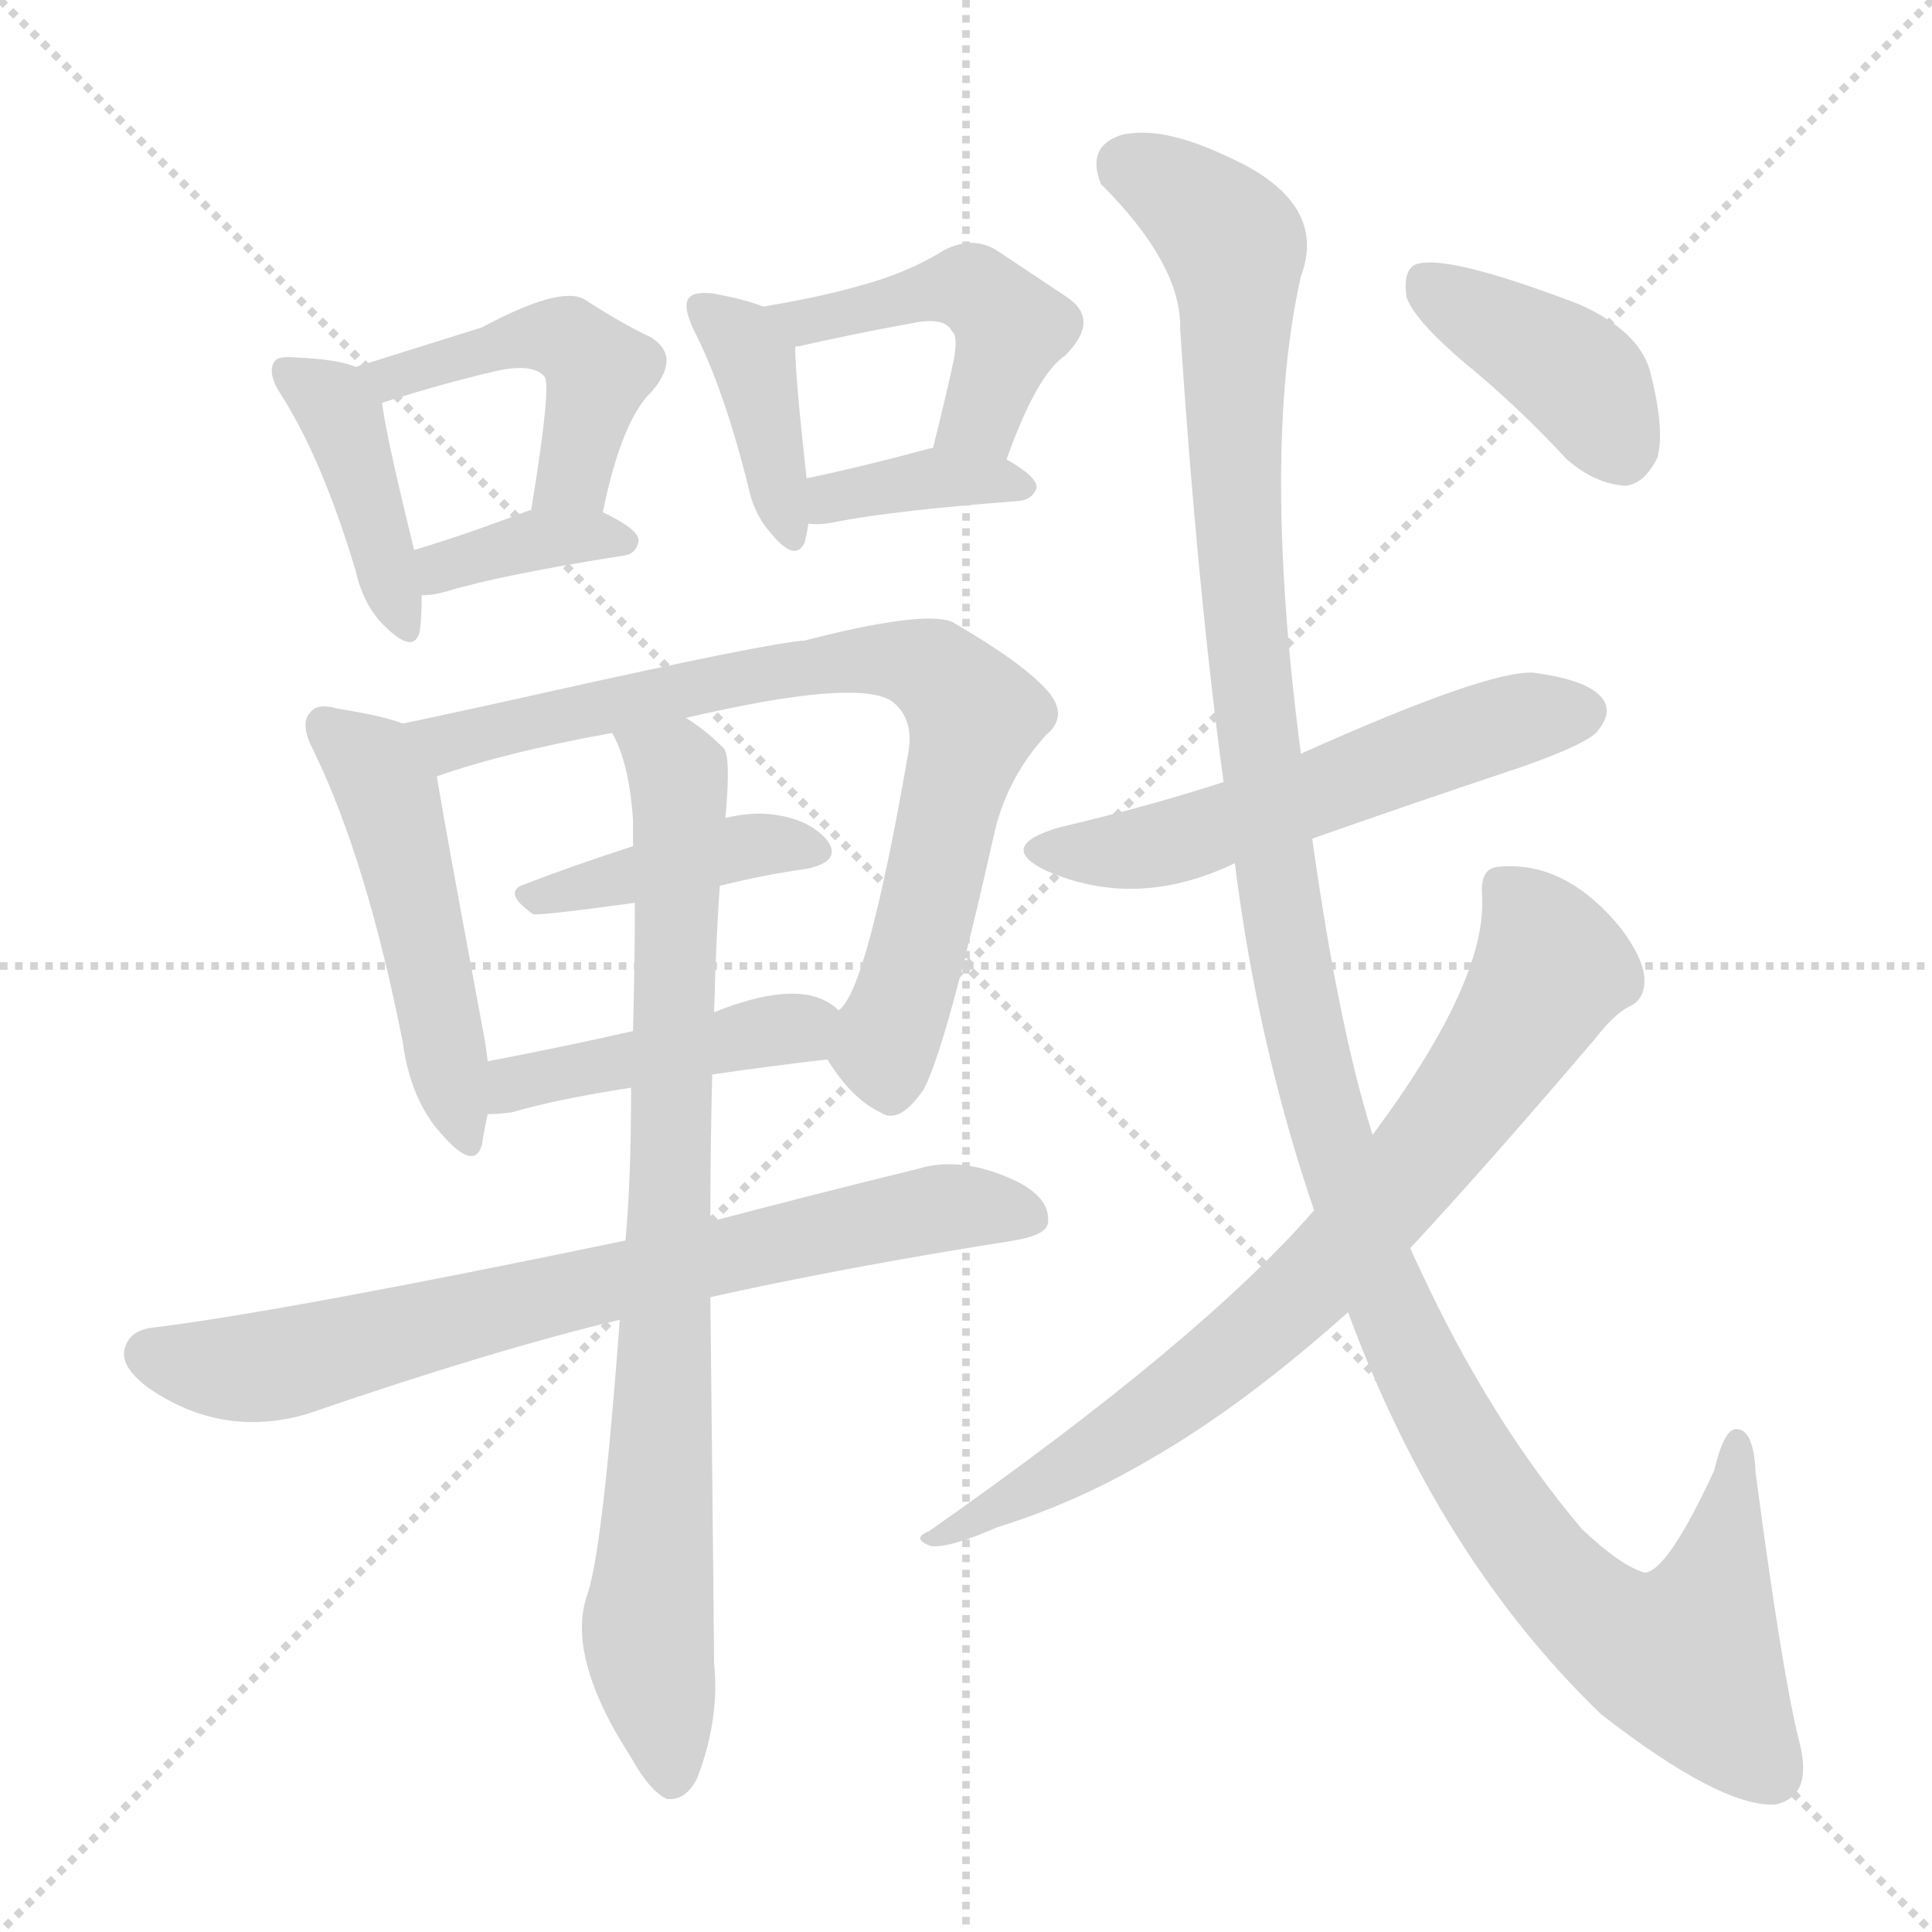 <svg version="1.1" viewBox="0 0 1024 1024" xmlns="http://www.w3.org/2000/svg">
  <g stroke="lightgray" stroke-dasharray="1,1" stroke-width="1" transform="scale(4, 4)">
    <line x1="0" y1="0" x2="256" y2="256"></line>
    <line x1="256" y1="0" x2="0" y2="256"></line>
    <line x1="128" y1="0" x2="128" y2="256"></line>
    <line x1="0" y1="128" x2="256" y2="128"></line>
  </g>
<g transform="scale(1, -1) translate(0, -900)">
   <style type="text/css">
    @keyframes keyframes0 {
      from {
       stroke: blue;
       stroke-dashoffset: 408;
       stroke-width: 128;
       }
       57% {
       animation-timing-function: step-end;
       stroke: blue;
       stroke-dashoffset: 0;
       stroke-width: 128;
       }
       to {
       stroke: black;
       stroke-width: 1024;
       }
       }
       #make-me-a-hanzi-animation-0 {
         animation: keyframes0 0.582s both;
         animation-delay: 0s;
         animation-timing-function: linear;
       }
    @keyframes keyframes1 {
      from {
       stroke: blue;
       stroke-dashoffset: 464;
       stroke-width: 128;
       }
       60% {
       animation-timing-function: step-end;
       stroke: blue;
       stroke-dashoffset: 0;
       stroke-width: 128;
       }
       to {
       stroke: black;
       stroke-width: 1024;
       }
       }
       #make-me-a-hanzi-animation-1 {
         animation: keyframes1 0.628s both;
         animation-delay: 0.582s;
         animation-timing-function: linear;
       }
    @keyframes keyframes2 {
      from {
       stroke: blue;
       stroke-dashoffset: 364;
       stroke-width: 128;
       }
       54% {
       animation-timing-function: step-end;
       stroke: blue;
       stroke-dashoffset: 0;
       stroke-width: 128;
       }
       to {
       stroke: black;
       stroke-width: 1024;
       }
       }
       #make-me-a-hanzi-animation-2 {
         animation: keyframes2 0.546s both;
         animation-delay: 1.21s;
         animation-timing-function: linear;
       }
    @keyframes keyframes3 {
      from {
       stroke: blue;
       stroke-dashoffset: 388;
       stroke-width: 128;
       }
       56% {
       animation-timing-function: step-end;
       stroke: blue;
       stroke-dashoffset: 0;
       stroke-width: 128;
       }
       to {
       stroke: black;
       stroke-width: 1024;
       }
       }
       #make-me-a-hanzi-animation-3 {
         animation: keyframes3 0.566s both;
         animation-delay: 1.756s;
         animation-timing-function: linear;
       }
    @keyframes keyframes4 {
      from {
       stroke: blue;
       stroke-dashoffset: 460;
       stroke-width: 128;
       }
       60% {
       animation-timing-function: step-end;
       stroke: blue;
       stroke-dashoffset: 0;
       stroke-width: 128;
       }
       to {
       stroke: black;
       stroke-width: 1024;
       }
       }
       #make-me-a-hanzi-animation-4 {
         animation: keyframes4 0.624s both;
         animation-delay: 2.322s;
         animation-timing-function: linear;
       }
    @keyframes keyframes5 {
      from {
       stroke: blue;
       stroke-dashoffset: 369;
       stroke-width: 128;
       }
       55% {
       animation-timing-function: step-end;
       stroke: blue;
       stroke-dashoffset: 0;
       stroke-width: 128;
       }
       to {
       stroke: black;
       stroke-width: 1024;
       }
       }
       #make-me-a-hanzi-animation-5 {
         animation: keyframes5 0.55s both;
         animation-delay: 2.946s;
         animation-timing-function: linear;
       }
    @keyframes keyframes6 {
      from {
       stroke: blue;
       stroke-dashoffset: 491;
       stroke-width: 128;
       }
       62% {
       animation-timing-function: step-end;
       stroke: blue;
       stroke-dashoffset: 0;
       stroke-width: 128;
       }
       to {
       stroke: black;
       stroke-width: 1024;
       }
       }
       #make-me-a-hanzi-animation-6 {
         animation: keyframes6 0.65s both;
         animation-delay: 3.496s;
         animation-timing-function: linear;
       }
    @keyframes keyframes7 {
      from {
       stroke: blue;
       stroke-dashoffset: 769;
       stroke-width: 128;
       }
       71% {
       animation-timing-function: step-end;
       stroke: blue;
       stroke-dashoffset: 0;
       stroke-width: 128;
       }
       to {
       stroke: black;
       stroke-width: 1024;
       }
       }
       #make-me-a-hanzi-animation-7 {
         animation: keyframes7 0.876s both;
         animation-delay: 4.146s;
         animation-timing-function: linear;
       }
    @keyframes keyframes8 {
      from {
       stroke: blue;
       stroke-dashoffset: 409;
       stroke-width: 128;
       }
       57% {
       animation-timing-function: step-end;
       stroke: blue;
       stroke-dashoffset: 0;
       stroke-width: 128;
       }
       to {
       stroke: black;
       stroke-width: 1024;
       }
       }
       #make-me-a-hanzi-animation-8 {
         animation: keyframes8 0.583s both;
         animation-delay: 5.022s;
         animation-timing-function: linear;
       }
    @keyframes keyframes9 {
      from {
       stroke: blue;
       stroke-dashoffset: 434;
       stroke-width: 128;
       }
       59% {
       animation-timing-function: step-end;
       stroke: blue;
       stroke-dashoffset: 0;
       stroke-width: 128;
       }
       to {
       stroke: black;
       stroke-width: 1024;
       }
       }
       #make-me-a-hanzi-animation-9 {
         animation: keyframes9 0.603s both;
         animation-delay: 5.604s;
         animation-timing-function: linear;
       }
    @keyframes keyframes10 {
      from {
       stroke: blue;
       stroke-dashoffset: 733;
       stroke-width: 128;
       }
       70% {
       animation-timing-function: step-end;
       stroke: blue;
       stroke-dashoffset: 0;
       stroke-width: 128;
       }
       to {
       stroke: black;
       stroke-width: 1024;
       }
       }
       #make-me-a-hanzi-animation-10 {
         animation: keyframes10 0.847s both;
         animation-delay: 6.208s;
         animation-timing-function: linear;
       }
    @keyframes keyframes11 {
      from {
       stroke: blue;
       stroke-dashoffset: 821;
       stroke-width: 128;
       }
       73% {
       animation-timing-function: step-end;
       stroke: blue;
       stroke-dashoffset: 0;
       stroke-width: 128;
       }
       to {
       stroke: black;
       stroke-width: 1024;
       }
       }
       #make-me-a-hanzi-animation-11 {
         animation: keyframes11 0.918s both;
         animation-delay: 7.054s;
         animation-timing-function: linear;
       }
    @keyframes keyframes12 {
      from {
       stroke: blue;
       stroke-dashoffset: 552;
       stroke-width: 128;
       }
       64% {
       animation-timing-function: step-end;
       stroke: blue;
       stroke-dashoffset: 0;
       stroke-width: 128;
       }
       to {
       stroke: black;
       stroke-width: 1024;
       }
       }
       #make-me-a-hanzi-animation-12 {
         animation: keyframes12 0.699s both;
         animation-delay: 7.972s;
         animation-timing-function: linear;
       }
    @keyframes keyframes13 {
      from {
       stroke: blue;
       stroke-dashoffset: 1269;
       stroke-width: 128;
       }
       81% {
       animation-timing-function: step-end;
       stroke: blue;
       stroke-dashoffset: 0;
       stroke-width: 128;
       }
       to {
       stroke: black;
       stroke-width: 1024;
       }
       }
       #make-me-a-hanzi-animation-13 {
         animation: keyframes13 1.283s both;
         animation-delay: 8.672s;
         animation-timing-function: linear;
       }
    @keyframes keyframes14 {
      from {
       stroke: blue;
       stroke-dashoffset: 757;
       stroke-width: 128;
       }
       71% {
       animation-timing-function: step-end;
       stroke: blue;
       stroke-dashoffset: 0;
       stroke-width: 128;
       }
       to {
       stroke: black;
       stroke-width: 1024;
       }
       }
       #make-me-a-hanzi-animation-14 {
         animation: keyframes14 0.866s both;
         animation-delay: 9.954s;
         animation-timing-function: linear;
       }
    @keyframes keyframes15 {
      from {
       stroke: blue;
       stroke-dashoffset: 399;
       stroke-width: 128;
       }
       56% {
       animation-timing-function: step-end;
       stroke: blue;
       stroke-dashoffset: 0;
       stroke-width: 128;
       }
       to {
       stroke: black;
       stroke-width: 1024;
       }
       }
       #make-me-a-hanzi-animation-15 {
         animation: keyframes15 0.575s both;
         animation-delay: 10.82s;
         animation-timing-function: linear;
       }
</style>
<path d="M 188.5 705.5 Q 179.5 709.5 157.5 710.5 Q 147.5 711.5 145.5 708.5 Q 141.5 702.5 148.5 691.5 Q 170.5 657.5 188.5 597.5 Q 192.5 579.5 203.5 568.5 Q 219.5 552.5 222.5 565.5 Q 223.5 572.5 223.5 584.5 L 219.5 608.5 Q 204.5 669.5 202.5 686.5 C 200.5 701.5 200.5 701.5 188.5 705.5 Z" fill="lightgray"></path> 
<path d="M 319.5 628.5 Q 329.5 677.5 345.5 692.5 Q 361.5 711.5 344.5 721.5 Q 329.5 728.5 309.5 741.5 Q 296.5 748.5 255.5 726.5 Q 207.5 711.5 188.5 705.5 C 159.5 696.5 173.5 677.5 202.5 686.5 Q 233.5 696.5 263.5 703.5 Q 282.5 707.5 288.5 700.5 Q 292.5 696.5 281.5 629.5 C 276.5 599.5 313.5 599.5 319.5 628.5 Z" fill="lightgray"></path> 
<path d="M 223.5 584.5 Q 229.5 584.5 236.5 586.5 Q 266.5 595.5 330.5 605.5 Q 337.5 606.5 338.5 613.5 Q 338.5 619.5 319.5 628.5 L 281.5 629.5 L 280.5 629.5 Q 246.5 616.5 219.5 608.5 C 190.5 599.5 193.5 582.5 223.5 584.5 Z" fill="lightgray"></path> 
<path d="M 404.5 737.5 Q 394.5 741.5 377.5 744.5 Q 368.5 745.5 365.5 742.5 Q 361.5 738.5 367.5 725.5 Q 383.5 694.5 396.5 642.5 Q 399.5 627.5 408.5 617.5 Q 421.5 601.5 426.5 612.5 Q 427.5 616.5 428.5 622.5 L 427.5 646.5 Q 421.5 700.5 421.5 715.5 C 421.5 731.5 421.5 731.5 404.5 737.5 Z" fill="lightgray"></path> 
<path d="M 533.5 656.5 Q 549.5 701.5 564.5 711.5 Q 583.5 730.5 565.5 742.5 Q 550.5 752.5 529.5 766.5 Q 516.5 775.5 500.5 767.5 Q 481.5 755.5 455.5 748.5 Q 434.5 742.5 404.5 737.5 C 374.5 732.5 392.5 706.5 421.5 715.5 Q 420.5 716.5 423.5 716.5 Q 454.5 723.5 482.5 728.5 Q 500.5 732.5 504.5 724.5 Q 508.5 721.5 504.5 704.5 Q 500.5 686.5 494.5 662.5 C 487.5 633.5 523.5 628.5 533.5 656.5 Z" fill="lightgray"></path> 
<path d="M 428.5 622.5 Q 434.5 621.5 443.5 623.5 Q 474.5 629.5 540.5 634.5 Q 547.5 635.5 549.5 641.5 Q 549.5 647.5 533.5 656.5 L 494.5 662.5 L 493.5 662.5 Q 456.5 652.5 427.5 646.5 C 398.5 640.5 398.5 624.5 428.5 622.5 Z" fill="lightgray"></path> 
<path d="M 213.5 516.5 Q 203.5 520.5 178.5 524.5 Q 168.5 527.5 164.5 522.5 Q 158.5 516.5 166.5 501.5 Q 194.5 443.5 213.5 347.5 Q 217.5 317.5 233.5 299.5 Q 251.5 278.5 255.5 293.5 Q 256.5 300.5 258.5 309.5 L 258.5 337.5 Q 257.5 346.5 255.5 356.5 Q 236.5 458.5 231.5 488.5 C 227.5 511.5 227.5 511.5 213.5 516.5 Z" fill="lightgray"></path> 
<path d="M 438.5 338.5 Q 451.5 317.5 466.5 310.5 Q 476.5 303.5 489.5 322.5 Q 501.5 344.5 527.5 460.5 Q 534.5 488.5 554.5 510.5 Q 566.5 520.5 555.5 533.5 Q 542.5 548.5 504.5 570.5 Q 488.5 576.5 426.5 560.5 Q 408.5 559.5 291.5 533.5 Q 251.5 524.5 213.5 516.5 C 184.5 510.5 202.5 479.5 231.5 488.5 Q 268.5 501.5 324.5 511.5 L 363.5 519.5 Q 453.5 540.5 472.5 528.5 Q 484.5 519.5 481.5 501.5 Q 459.5 374.5 444.5 364.5 C 433.5 345.5 433.5 345.5 438.5 338.5 Z" fill="lightgray"></path> 
<path d="M 381.5 430.5 Q 405.5 436.5 427.5 439.5 Q 446.5 443.5 438.5 454.5 Q 428.5 466.5 407.5 468.5 Q 397.5 469.5 384.5 466.5 L 335.5 451.5 Q 304.5 441.5 278.5 431.5 Q 265.5 427.5 282.5 415.5 Q 285.5 414.5 336.5 421.5 L 381.5 430.5 Z" fill="lightgray"></path> 
<path d="M 377.5 330.5 Q 404.5 334.5 438.5 338.5 C 468.5 342.5 468.5 346.5 444.5 364.5 Q 441.5 367.5 437.5 369.5 Q 418.5 379.5 378.5 363.5 L 335.5 353.5 Q 295.5 344.5 258.5 337.5 C 229.5 331.5 228.5 308.5 258.5 309.5 Q 264.5 309.5 271.5 310.5 Q 295.5 317.5 334.5 323.5 L 377.5 330.5 Z" fill="lightgray"></path> 
<path d="M 376.5 212.5 Q 448.5 228.5 537.5 242.5 Q 555.5 245.5 555.5 252.5 Q 556.5 265.5 537.5 274.5 Q 509.5 287.5 486.5 280.5 Q 425.5 265.5 376.5 252.5 L 331.5 242.5 Q 153.5 205.5 82.5 196.5 Q 69.5 195.5 66.5 186.5 Q 62.5 176.5 78.5 164.5 Q 117.5 137.5 162.5 150.5 Q 261.5 184.5 328.5 200.5 L 376.5 212.5 Z" fill="lightgray"></path> 
<path d="M 328.5 200.5 Q 319.5 79.5 311.5 55.5 Q 299.5 22.5 334.5 -31.5 Q 344.5 -49.5 353.5 -53.5 Q 363.5 -54.5 369.5 -42.5 Q 381.5 -11.5 378.5 18.5 Q 377.5 121.5 376.5 212.5 L 376.5 252.5 Q 376.5 292.5 377.5 330.5 L 378.5 363.5 Q 379.5 402.5 381.5 430.5 L 384.5 466.5 Q 387.5 499.5 383.5 503.5 Q 373.5 513.5 363.5 519.5 C 339.5 537.5 313.5 539.5 324.5 511.5 Q 333.5 495.5 335.5 465.5 Q 335.5 459.5 335.5 451.5 L 336.5 421.5 Q 336.5 390.5 335.5 353.5 L 334.5 323.5 Q 334.5 274.5 331.5 242.5 L 328.5 200.5 Z" fill="lightgray"></path> 
<path d="M 695.5 455.5 Q 749.5 474.5 806.5 493.5 Q 843.5 506.5 847.5 513.5 Q 854.5 522.5 849.5 529.5 Q 842.5 539.5 812.5 543.5 Q 787.5 544.5 689.5 500.5 L 648.5 485.5 Q 608.5 472.5 561.5 461.5 Q 527.5 451.5 554.5 438.5 Q 602.5 417.5 654.5 442.5 L 695.5 455.5 Z" fill="lightgray"></path> 
<path d="M 714.5 204.5 Q 762.5 74.5 848.5 -8.5 Q 911.5 -57.5 940.5 -56.5 Q 961.5 -52.5 953.5 -22.5 Q 944.5 13.5 930.5 119.5 Q 929.5 143.5 919.5 142.5 Q 913.5 141.5 908.5 120.5 Q 883.5 66.5 871.5 66.5 Q 858.5 70.5 838.5 89.5 Q 789.5 147.5 752.5 227.5 Q 749.5 233.5 747.5 238.5 L 727.5 298.5 Q 709.5 355.5 695.5 455.5 L 689.5 500.5 Q 668.5 660.5 689.5 753.5 Q 704.5 793.5 649.5 817.5 Q 615.5 833.5 594.5 828.5 Q 575.5 822.5 583.5 802.5 Q 626.5 759.5 625.5 725.5 Q 634.5 589.5 648.5 485.5 L 654.5 442.5 Q 666.5 346.5 696.5 258.5 L 714.5 204.5 Z" fill="lightgray"></path> 
<path d="M 696.5 258.5 Q 636.5 189.5 492.5 88.5 Q 482.5 84.5 493.5 80.5 Q 503.5 79.5 528.5 90.5 Q 570.5 103.5 609.5 126.5 Q 658.5 154.5 714.5 204.5 L 747.5 238.5 Q 787.5 281.5 845.5 349.5 Q 855.5 362.5 863.5 366.5 Q 872.5 370.5 871.5 382.5 Q 870.5 392.5 859.5 407.5 Q 829.5 444.5 793.5 440.5 Q 784.5 439.5 785.5 425.5 Q 788.5 380.5 727.5 298.5 L 696.5 258.5 Z" fill="lightgray"></path> 
<path d="M 776.5 707.5 Q 803.5 685.5 830.5 656.5 Q 845.5 643.5 861.5 642.5 Q 871.5 643.5 878.5 657.5 Q 882.5 672.5 874.5 703.5 Q 868.5 724.5 837.5 738.5 Q 764.5 766.5 749.5 759.5 Q 743.5 755.5 745.5 742.5 Q 749.5 730.5 776.5 707.5 Z" fill="lightgray"></path> 
      <clipPath id="make-me-a-hanzi-clip-0">
      <path d="M 188.5 705.5 Q 179.5 709.5 157.5 710.5 Q 147.5 711.5 145.5 708.5 Q 141.5 702.5 148.5 691.5 Q 170.5 657.5 188.5 597.5 Q 192.5 579.5 203.5 568.5 Q 219.5 552.5 222.5 565.5 Q 223.5 572.5 223.5 584.5 L 219.5 608.5 Q 204.5 669.5 202.5 686.5 C 200.5 701.5 200.5 701.5 188.5 705.5 Z" fill="lightgray"></path>
      </clipPath>
      <path clip-path="url(#make-me-a-hanzi-clip-0)" d="M 152.5 703.5 L 181.5 678.5 L 213.5 569.5 " fill="none" id="make-me-a-hanzi-animation-0" stroke-dasharray="280 560" stroke-linecap="round"></path>

      <clipPath id="make-me-a-hanzi-clip-1">
      <path d="M 319.5 628.5 Q 329.5 677.5 345.5 692.5 Q 361.5 711.5 344.5 721.5 Q 329.5 728.5 309.5 741.5 Q 296.5 748.5 255.5 726.5 Q 207.5 711.5 188.5 705.5 C 159.5 696.5 173.5 677.5 202.5 686.5 Q 233.5 696.5 263.5 703.5 Q 282.5 707.5 288.5 700.5 Q 292.5 696.5 281.5 629.5 C 276.5 599.5 313.5 599.5 319.5 628.5 Z" fill="lightgray"></path>
      </clipPath>
      <path clip-path="url(#make-me-a-hanzi-clip-1)" d="M 194.5 702.5 L 207.5 699.5 L 287.5 722.5 L 303.5 718.5 L 317.5 703.5 L 304.5 648.5 L 288.5 640.5 " fill="none" id="make-me-a-hanzi-animation-1" stroke-dasharray="336 672" stroke-linecap="round"></path>

      <clipPath id="make-me-a-hanzi-clip-2">
      <path d="M 223.5 584.5 Q 229.5 584.5 236.5 586.5 Q 266.5 595.5 330.5 605.5 Q 337.5 606.5 338.5 613.5 Q 338.5 619.5 319.5 628.5 L 281.5 629.5 L 280.5 629.5 Q 246.5 616.5 219.5 608.5 C 190.5 599.5 193.5 582.5 223.5 584.5 Z" fill="lightgray"></path>
      </clipPath>
      <path clip-path="url(#make-me-a-hanzi-clip-2)" d="M 229.5 591.5 L 234.5 599.5 L 287.5 614.5 L 330.5 613.5 " fill="none" id="make-me-a-hanzi-animation-2" stroke-dasharray="236 472" stroke-linecap="round"></path>

      <clipPath id="make-me-a-hanzi-clip-3">
      <path d="M 404.5 737.5 Q 394.5 741.5 377.5 744.5 Q 368.5 745.5 365.5 742.5 Q 361.5 738.5 367.5 725.5 Q 383.5 694.5 396.5 642.5 Q 399.5 627.5 408.5 617.5 Q 421.5 601.5 426.5 612.5 Q 427.5 616.5 428.5 622.5 L 427.5 646.5 Q 421.5 700.5 421.5 715.5 C 421.5 731.5 421.5 731.5 404.5 737.5 Z" fill="lightgray"></path>
      </clipPath>
      <path clip-path="url(#make-me-a-hanzi-clip-3)" d="M 372.5 737.5 L 399.5 708.5 L 418.5 618.5 " fill="none" id="make-me-a-hanzi-animation-3" stroke-dasharray="260 520" stroke-linecap="round"></path>

      <clipPath id="make-me-a-hanzi-clip-4">
      <path d="M 533.5 656.5 Q 549.5 701.5 564.5 711.5 Q 583.5 730.5 565.5 742.5 Q 550.5 752.5 529.5 766.5 Q 516.5 775.5 500.5 767.5 Q 481.5 755.5 455.5 748.5 Q 434.5 742.5 404.5 737.5 C 374.5 732.5 392.5 706.5 421.5 715.5 Q 420.5 716.5 423.5 716.5 Q 454.5 723.5 482.5 728.5 Q 500.5 732.5 504.5 724.5 Q 508.5 721.5 504.5 704.5 Q 500.5 686.5 494.5 662.5 C 487.5 633.5 523.5 628.5 533.5 656.5 Z" fill="lightgray"></path>
      </clipPath>
      <path clip-path="url(#make-me-a-hanzi-clip-4)" d="M 412.5 734.5 L 428.5 729.5 L 505.5 747.5 L 522.5 742.5 L 535.5 726.5 L 532.5 712.5 L 519.5 680.5 L 502.5 668.5 " fill="none" id="make-me-a-hanzi-animation-4" stroke-dasharray="332 664" stroke-linecap="round"></path>

      <clipPath id="make-me-a-hanzi-clip-5">
      <path d="M 428.5 622.5 Q 434.5 621.5 443.5 623.5 Q 474.5 629.5 540.5 634.5 Q 547.5 635.5 549.5 641.5 Q 549.5 647.5 533.5 656.5 L 494.5 662.5 L 493.5 662.5 Q 456.5 652.5 427.5 646.5 C 398.5 640.5 398.5 624.5 428.5 622.5 Z" fill="lightgray"></path>
      </clipPath>
      <path clip-path="url(#make-me-a-hanzi-clip-5)" d="M 435.5 628.5 L 440.5 636.5 L 490.5 646.5 L 542.5 641.5 " fill="none" id="make-me-a-hanzi-animation-5" stroke-dasharray="241 482" stroke-linecap="round"></path>

      <clipPath id="make-me-a-hanzi-clip-6">
      <path d="M 213.5 516.5 Q 203.5 520.5 178.5 524.5 Q 168.5 527.5 164.5 522.5 Q 158.5 516.5 166.5 501.5 Q 194.5 443.5 213.5 347.5 Q 217.5 317.5 233.5 299.5 Q 251.5 278.5 255.5 293.5 Q 256.5 300.5 258.5 309.5 L 258.5 337.5 Q 257.5 346.5 255.5 356.5 Q 236.5 458.5 231.5 488.5 C 227.5 511.5 227.5 511.5 213.5 516.5 Z" fill="lightgray"></path>
      </clipPath>
      <path clip-path="url(#make-me-a-hanzi-clip-6)" d="M 172.5 515.5 L 194.5 498.5 L 205.5 479.5 L 245.5 298.5 " fill="none" id="make-me-a-hanzi-animation-6" stroke-dasharray="363 726" stroke-linecap="round"></path>

      <clipPath id="make-me-a-hanzi-clip-7">
      <path d="M 438.5 338.5 Q 451.5 317.5 466.5 310.5 Q 476.5 303.5 489.5 322.5 Q 501.5 344.5 527.5 460.5 Q 534.5 488.5 554.5 510.5 Q 566.5 520.5 555.5 533.5 Q 542.5 548.5 504.5 570.5 Q 488.5 576.5 426.5 560.5 Q 408.5 559.5 291.5 533.5 Q 251.5 524.5 213.5 516.5 C 184.5 510.5 202.5 479.5 231.5 488.5 Q 268.5 501.5 324.5 511.5 L 363.5 519.5 Q 453.5 540.5 472.5 528.5 Q 484.5 519.5 481.5 501.5 Q 459.5 374.5 444.5 364.5 C 433.5 345.5 433.5 345.5 438.5 338.5 Z" fill="lightgray"></path>
      </clipPath>
      <path clip-path="url(#make-me-a-hanzi-clip-7)" d="M 221.5 515.5 L 247.5 507.5 L 306.5 525.5 L 441.5 550.5 L 495.5 544.5 L 516.5 520.5 L 470.5 350.5 L 472.5 326.5 " fill="none" id="make-me-a-hanzi-animation-7" stroke-dasharray="641 1282" stroke-linecap="round"></path>

      <clipPath id="make-me-a-hanzi-clip-8">
      <path d="M 381.5 430.5 Q 405.5 436.5 427.5 439.5 Q 446.5 443.5 438.5 454.5 Q 428.5 466.5 407.5 468.5 Q 397.5 469.5 384.5 466.5 L 335.5 451.5 Q 304.5 441.5 278.5 431.5 Q 265.5 427.5 282.5 415.5 Q 285.5 414.5 336.5 421.5 L 381.5 430.5 Z" fill="lightgray"></path>
      </clipPath>
      <path clip-path="url(#make-me-a-hanzi-clip-8)" d="M 281.5 423.5 L 393.5 451.5 L 430.5 448.5 " fill="none" id="make-me-a-hanzi-animation-8" stroke-dasharray="281 562" stroke-linecap="round"></path>

      <clipPath id="make-me-a-hanzi-clip-9">
      <path d="M 377.5 330.5 Q 404.5 334.5 438.5 338.5 C 468.5 342.5 468.5 346.5 444.5 364.5 Q 441.5 367.5 437.5 369.5 Q 418.5 379.5 378.5 363.5 L 335.5 353.5 Q 295.5 344.5 258.5 337.5 C 229.5 331.5 228.5 308.5 258.5 309.5 Q 264.5 309.5 271.5 310.5 Q 295.5 317.5 334.5 323.5 L 377.5 330.5 Z" fill="lightgray"></path>
      </clipPath>
      <path clip-path="url(#make-me-a-hanzi-clip-9)" d="M 264.5 316.5 L 283.5 328.5 L 435.5 359.5 " fill="none" id="make-me-a-hanzi-animation-9" stroke-dasharray="306 612" stroke-linecap="round"></path>

      <clipPath id="make-me-a-hanzi-clip-10">
      <path d="M 376.5 212.5 Q 448.5 228.5 537.5 242.5 Q 555.5 245.5 555.5 252.5 Q 556.5 265.5 537.5 274.5 Q 509.5 287.5 486.5 280.5 Q 425.5 265.5 376.5 252.5 L 331.5 242.5 Q 153.5 205.5 82.5 196.5 Q 69.5 195.5 66.5 186.5 Q 62.5 176.5 78.5 164.5 Q 117.5 137.5 162.5 150.5 Q 261.5 184.5 328.5 200.5 L 376.5 212.5 Z" fill="lightgray"></path>
      </clipPath>
      <path clip-path="url(#make-me-a-hanzi-clip-10)" d="M 78.5 182.5 L 118.5 174.5 L 148.5 177.5 L 484.5 257.5 L 545.5 255.5 " fill="none" id="make-me-a-hanzi-animation-10" stroke-dasharray="605 1210" stroke-linecap="round"></path>

      <clipPath id="make-me-a-hanzi-clip-11">
      <path d="M 328.5 200.5 Q 319.5 79.5 311.5 55.5 Q 299.5 22.5 334.5 -31.5 Q 344.5 -49.5 353.5 -53.5 Q 363.5 -54.5 369.5 -42.5 Q 381.5 -11.5 378.5 18.5 Q 377.5 121.5 376.5 212.5 L 376.5 252.5 Q 376.5 292.5 377.5 330.5 L 378.5 363.5 Q 379.5 402.5 381.5 430.5 L 384.5 466.5 Q 387.5 499.5 383.5 503.5 Q 373.5 513.5 363.5 519.5 C 339.5 537.5 313.5 539.5 324.5 511.5 Q 333.5 495.5 335.5 465.5 Q 335.5 459.5 335.5 451.5 L 336.5 421.5 Q 336.5 390.5 335.5 353.5 L 334.5 323.5 Q 334.5 274.5 331.5 242.5 L 328.5 200.5 Z" fill="lightgray"></path>
      </clipPath>
      <path clip-path="url(#make-me-a-hanzi-clip-11)" d="M 332.5 507.5 L 359.5 489.5 L 352.5 176.5 L 343.5 37.5 L 355.5 -41.5 " fill="none" id="make-me-a-hanzi-animation-11" stroke-dasharray="693 1386" stroke-linecap="round"></path>

      <clipPath id="make-me-a-hanzi-clip-12">
      <path d="M 695.5 455.5 Q 749.5 474.5 806.5 493.5 Q 843.5 506.5 847.5 513.5 Q 854.5 522.5 849.5 529.5 Q 842.5 539.5 812.5 543.5 Q 787.5 544.5 689.5 500.5 L 648.5 485.5 Q 608.5 472.5 561.5 461.5 Q 527.5 451.5 554.5 438.5 Q 602.5 417.5 654.5 442.5 L 695.5 455.5 Z" fill="lightgray"></path>
      </clipPath>
      <path clip-path="url(#make-me-a-hanzi-clip-12)" d="M 555.5 450.5 L 578.5 447.5 L 626.5 454.5 L 798.5 516.5 L 839.5 522.5 " fill="none" id="make-me-a-hanzi-animation-12" stroke-dasharray="424 848" stroke-linecap="round"></path>

      <clipPath id="make-me-a-hanzi-clip-13">
      <path d="M 714.5 204.5 Q 762.5 74.5 848.5 -8.5 Q 911.5 -57.5 940.5 -56.5 Q 961.5 -52.5 953.5 -22.5 Q 944.5 13.5 930.5 119.5 Q 929.5 143.5 919.5 142.5 Q 913.5 141.5 908.5 120.5 Q 883.5 66.5 871.5 66.5 Q 858.5 70.5 838.5 89.5 Q 789.5 147.5 752.5 227.5 Q 749.5 233.5 747.5 238.5 L 727.5 298.5 Q 709.5 355.5 695.5 455.5 L 689.5 500.5 Q 668.5 660.5 689.5 753.5 Q 704.5 793.5 649.5 817.5 Q 615.5 833.5 594.5 828.5 Q 575.5 822.5 583.5 802.5 Q 626.5 759.5 625.5 725.5 Q 634.5 589.5 648.5 485.5 L 654.5 442.5 Q 666.5 346.5 696.5 258.5 L 714.5 204.5 Z" fill="lightgray"></path>
      </clipPath>
      <path clip-path="url(#make-me-a-hanzi-clip-13)" d="M 597.5 811.5 L 630.5 794.5 L 654.5 768.5 L 656.5 607.5 L 675.5 437.5 L 704.5 301.5 L 751.5 174.5 L 816.5 70.5 L 858.5 32.5 L 884.5 21.5 L 895.5 23.5 L 904.5 42.5 L 920.5 135.5 " fill="none" id="make-me-a-hanzi-animation-13" stroke-dasharray="1141 2282" stroke-linecap="round"></path>

      <clipPath id="make-me-a-hanzi-clip-14">
      <path d="M 696.5 258.5 Q 636.5 189.5 492.5 88.5 Q 482.5 84.5 493.5 80.5 Q 503.5 79.5 528.5 90.5 Q 570.5 103.5 609.5 126.5 Q 658.5 154.5 714.5 204.5 L 747.5 238.5 Q 787.5 281.5 845.5 349.5 Q 855.5 362.5 863.5 366.5 Q 872.5 370.5 871.5 382.5 Q 870.5 392.5 859.5 407.5 Q 829.5 444.5 793.5 440.5 Q 784.5 439.5 785.5 425.5 Q 788.5 380.5 727.5 298.5 L 696.5 258.5 Z" fill="lightgray"></path>
      </clipPath>
      <path clip-path="url(#make-me-a-hanzi-clip-14)" d="M 796.5 429.5 L 809.5 416.5 L 822.5 386.5 L 793.5 338.5 L 732.5 260.5 L 647.5 177.5 L 581.5 130.5 L 497.5 85.5 " fill="none" id="make-me-a-hanzi-animation-14" stroke-dasharray="629 1258" stroke-linecap="round"></path>

      <clipPath id="make-me-a-hanzi-clip-15">
      <path d="M 776.5 707.5 Q 803.5 685.5 830.5 656.5 Q 845.5 643.5 861.5 642.5 Q 871.5 643.5 878.5 657.5 Q 882.5 672.5 874.5 703.5 Q 868.5 724.5 837.5 738.5 Q 764.5 766.5 749.5 759.5 Q 743.5 755.5 745.5 742.5 Q 749.5 730.5 776.5 707.5 Z" fill="lightgray"></path>
      </clipPath>
      <path clip-path="url(#make-me-a-hanzi-clip-15)" d="M 754.5 751.5 L 838.5 697.5 L 859.5 659.5 " fill="none" id="make-me-a-hanzi-animation-15" stroke-dasharray="271 542" stroke-linecap="round"></path>

</g>
</svg>
